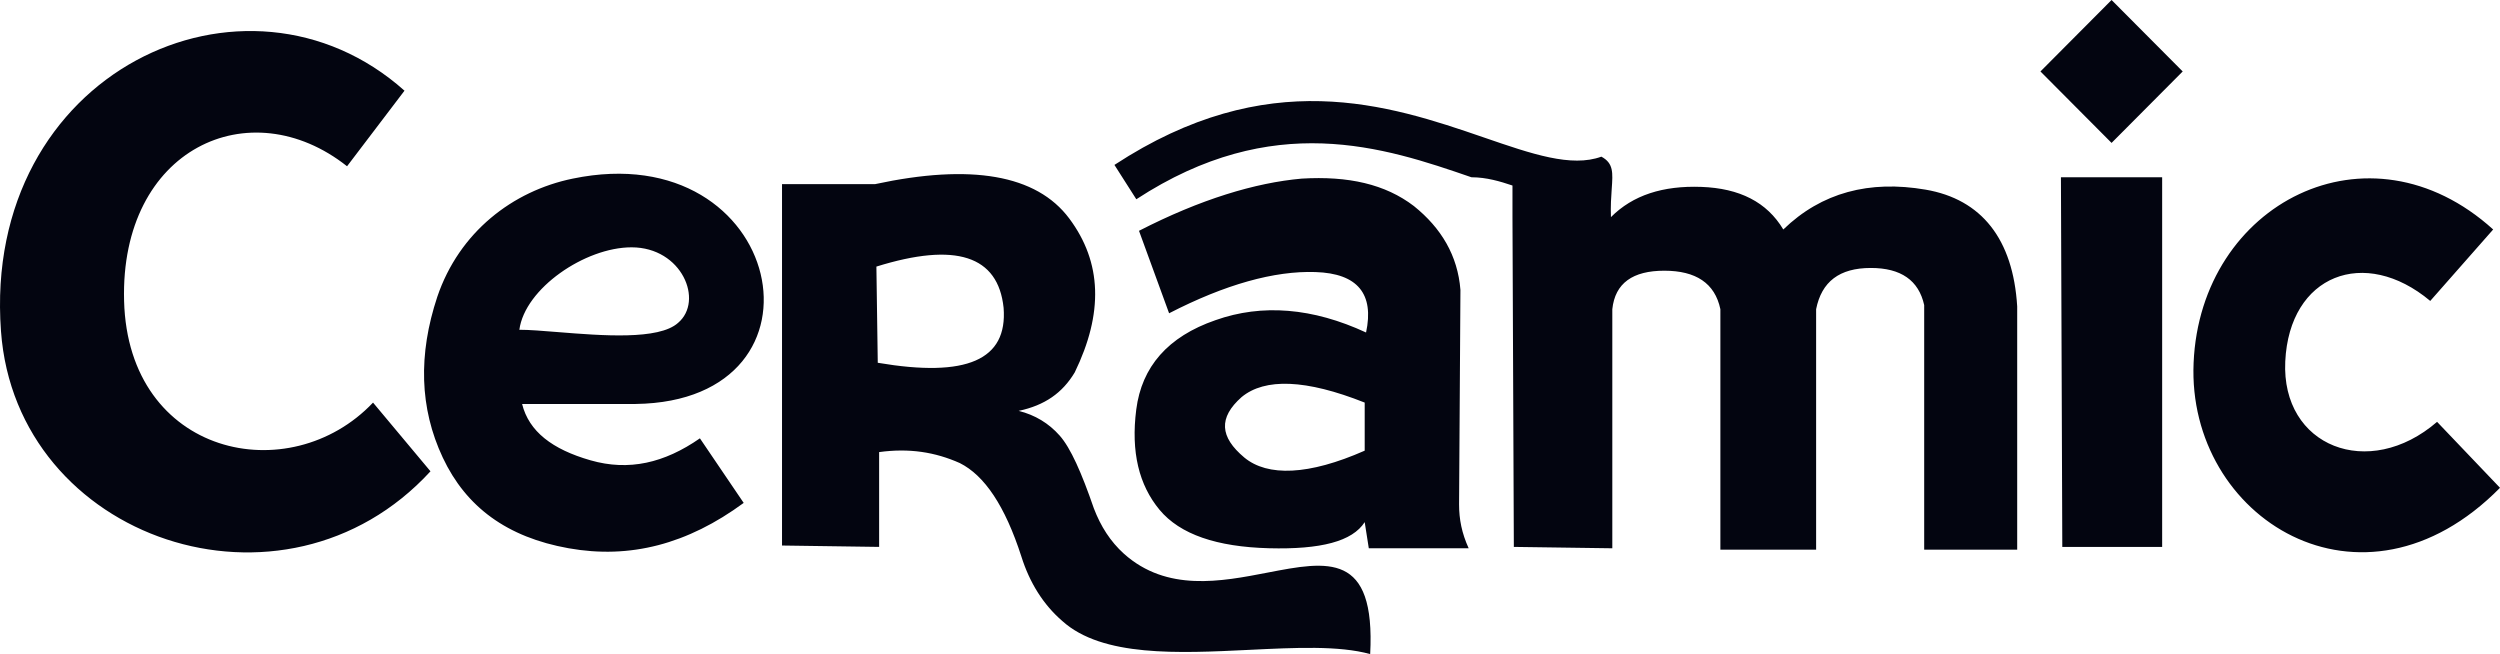 <svg width="172" height="45" viewBox="0 0 172 45" fill="none" xmlns="http://www.w3.org/2000/svg">
<path fill-rule="evenodd" clip-rule="evenodd" d="M150.17 4.916L145.276 9.832L140.383 4.916L145.276 0L150.17 4.916ZM29.617 32.426C19.548 43.392 1.103 37.153 0.068 22.783C-1.25 4.916 16.913 -3.498 27.829 6.239L23.877 11.439C17.195 6.145 8.255 10.21 8.537 20.703C8.82 31.386 19.924 33.75 25.665 27.699L29.617 32.426ZM35.732 22.688C36.109 19.852 40.249 17.016 43.449 17.016C46.931 17.016 48.437 20.703 46.649 22.215C45.323 23.407 41.409 23.091 38.4 22.849C37.352 22.764 36.413 22.688 35.732 22.688ZM35.92 27.793H43.731C57.847 27.604 53.989 9.264 39.402 12.289C35.262 13.14 31.592 15.976 30.086 20.419C28.768 24.39 28.863 28.077 30.462 31.48C32.062 34.884 34.885 36.963 39.12 37.72C43.355 38.476 47.307 37.436 51.166 34.6L48.154 30.157C45.708 31.858 43.261 32.426 40.626 31.669C37.991 30.913 36.391 29.684 35.92 27.793ZM53.803 12.669V14.371V37.532L60.484 37.627V31.104C62.555 30.82 64.343 31.104 66.037 31.86C67.73 32.711 69.142 34.791 70.271 38.289C70.836 40.085 71.777 41.597 73.094 42.732C75.842 45.204 81.06 44.949 85.955 44.71C89.109 44.556 92.13 44.408 94.268 45.001C94.64 37.958 91.355 38.594 87.205 39.396C84.001 40.016 80.281 40.736 77.329 38.1C76.388 37.249 75.73 36.209 75.259 34.98C74.412 32.522 73.659 30.82 72.906 29.969C72.153 29.119 71.212 28.551 70.083 28.268C71.871 27.89 73.094 27.039 73.942 25.621C75.918 21.555 75.824 18.058 73.565 15.032C71.306 12.007 66.789 11.251 60.202 12.669H53.803ZM60.296 18.341C65.754 16.64 68.671 17.585 69.048 21.177C69.33 24.77 66.507 25.999 60.39 24.959L60.296 18.341ZM80.434 21.553L78.363 15.88C82.598 13.706 86.362 12.572 89.562 12.288C92.762 12.099 95.302 12.666 97.279 14.179C99.161 15.691 100.29 17.582 100.478 19.946L100.384 34.694C100.384 35.733 100.572 36.679 101.043 37.719H94.173L93.891 35.922C93.044 37.246 90.879 37.813 87.303 37.719C83.728 37.624 81.187 36.773 79.775 35.072C78.363 33.37 77.799 31.101 78.175 28.17C78.552 25.24 80.34 23.16 83.633 22.025C86.833 20.891 90.315 21.175 93.985 22.876C94.55 20.229 93.42 18.811 90.503 18.717C87.68 18.622 84.292 19.567 80.434 21.553ZM93.891 27.698C89.844 26.09 87.021 25.996 85.421 27.32C83.822 28.738 83.916 30.061 85.61 31.479C87.209 32.803 90.033 32.708 93.891 31.006V27.698ZM104.058 12.764V14.938L104.152 37.627L110.927 37.722V21.272C111.116 19.476 112.339 18.625 114.504 18.625C116.668 18.625 117.985 19.476 118.362 21.272V37.816H124.949V21.272C125.326 19.381 126.549 18.436 128.714 18.436C130.784 18.436 132.007 19.287 132.384 20.988V37.816H138.783V21.083C138.501 16.451 136.336 13.709 132.478 13.047C128.619 12.386 125.326 13.236 122.691 15.789C121.561 13.898 119.679 12.953 117.044 12.858C114.409 12.764 112.339 13.425 110.833 14.938C110.804 14.163 110.849 13.53 110.886 13.004C110.968 11.862 111.012 11.232 110.175 10.778C108.112 11.532 105.395 10.596 102.118 9.467L102.082 9.455C95.494 7.186 87.213 4.444 76.673 11.346L78.179 13.709C87.589 7.564 95.212 10.117 101.235 12.196C102.27 12.196 103.211 12.48 104.058 12.764ZM141.886 37.627L141.792 12.196H148.756V37.627H141.886ZM172 33.561C162.496 43.204 150.45 35.641 150.92 24.958C151.391 13.991 162.966 8.035 171.53 15.788L167.201 20.704C162.684 16.922 157.508 18.907 157.226 24.863C156.943 30.725 162.966 33.088 167.671 29.023L172 33.561Z" fill="#030510"/>
</svg>
